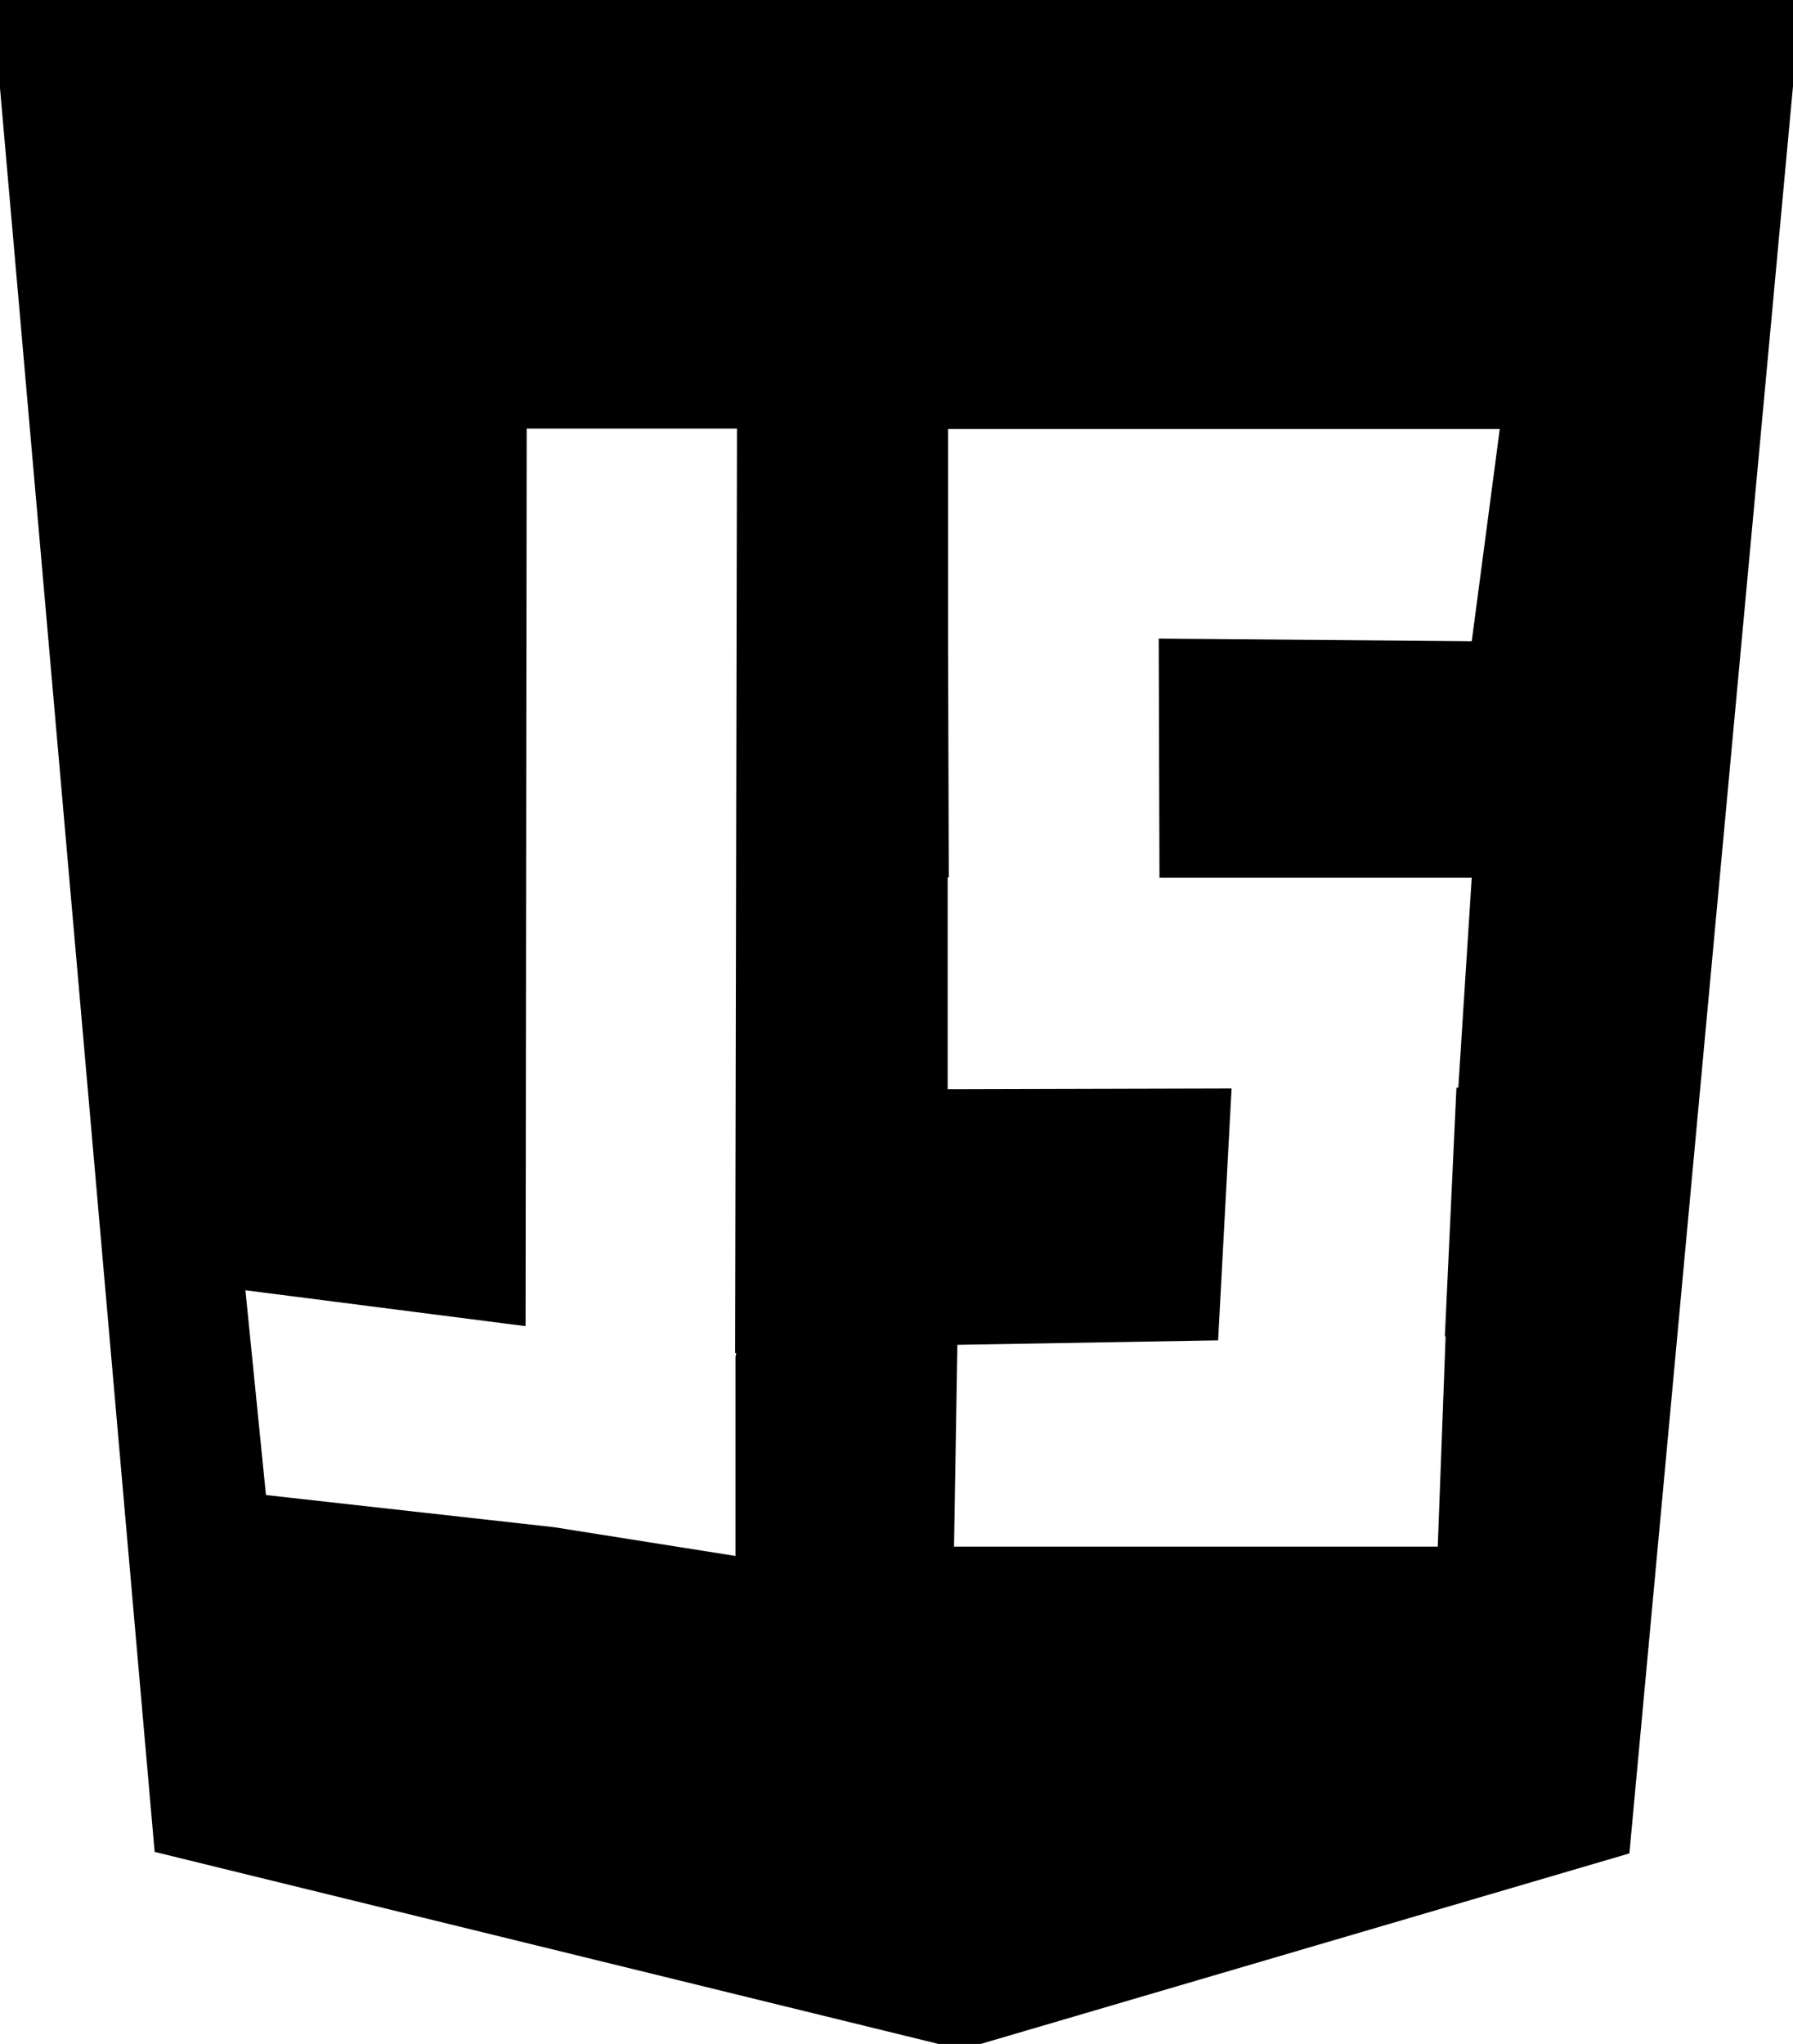 <?xml version="1.0" encoding="UTF-8"?>
<svg xmlns="http://www.w3.org/2000/svg" version="1.1" viewBox="0 0 48 54.7">
  <defs>
    <style>
      .cls-1 {
        fill-rule: evenodd;
      }
    </style>
  </defs>
  <!-- Generator: Adobe Illustrator 28.7.7, SVG Export Plug-In . SVG Version: 1.2.0 Build 194)  -->
  <g>
    <g id="_Ñëîé_1" data-name="Ñëîé_1">
      <path class="cls-1" d="M-.22-.15l4.36,49.71,21.6,5.29,17.88-5.25L48.22-.07-.22-.15ZM19.71,36.21l-.02.11v5.32s-4.86-.77-4.86-.77l-7.71-.86-.55-5.48,7.5.96.03-24.02h5.63s-.05,24.74-.05,24.74h.02ZM39.4,23.48l-.36,5.63h-.05s-.31,6.65-.31,6.65h.02s-.21,5.63-.21,5.63h-12.95l.09-5.4,6.98-.12.36-6.74-7.6.02v-5.67h.03l-.02-6.44h0v-5.56h14.77l-.75,5.68-8.38-.07.02,6.4h8.37Z"/>
    </g>
  </g>
</svg>